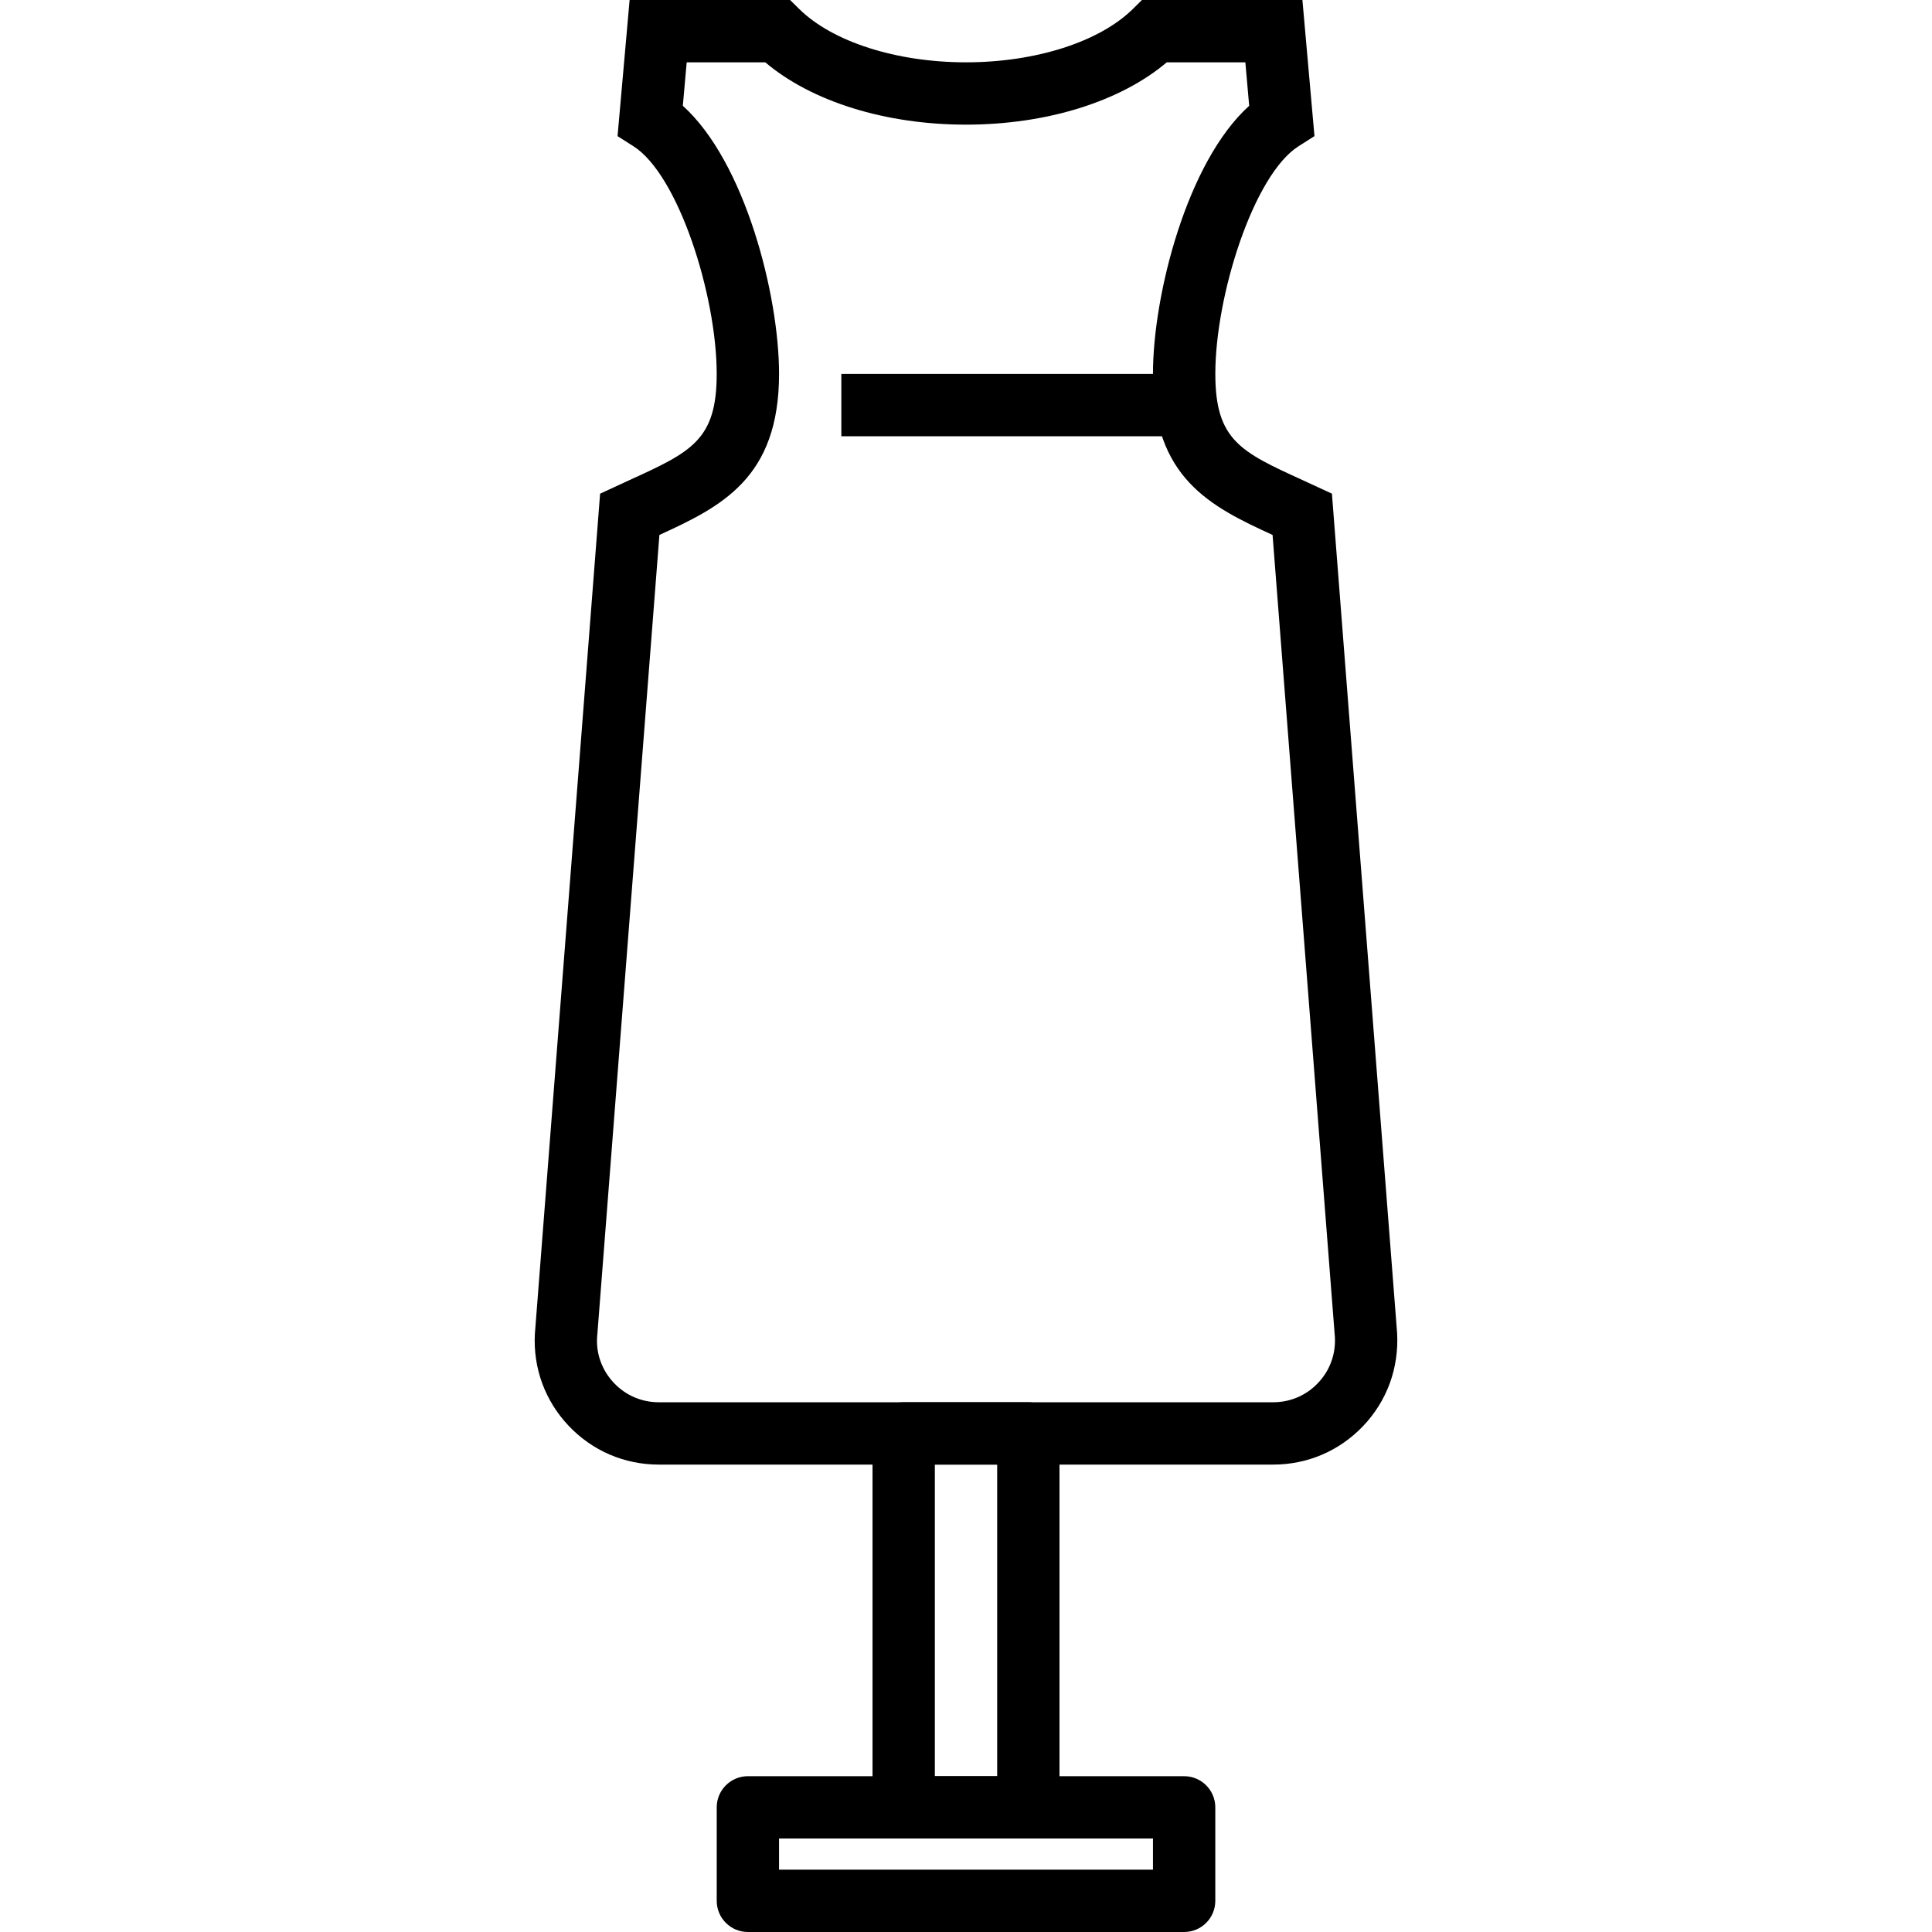 <?xml version="1.0" encoding="iso-8859-1"?>
<!-- Generator: Adobe Illustrator 19.0.0, SVG Export Plug-In . SVG Version: 6.00 Build 0)  -->
<svg version="1.1" id="Capa_1" xmlns="http://www.w3.org/2000/svg" xmlns:xlink="http://www.w3.org/1999/xlink" x="0px" y="0px"
	 viewBox="0 0 211.627 211.627" style="enable-background:new 0 0 211.627 211.627;" xml:space="preserve">
<g>
	<g>
		<path d="M153.038,146.038l-7.142-91.965l-3.222-1.486c-6.755-3.087-9.55-4.366-9.55-11.628c0-8.617,4.202-21.816,9.109-24.936
			l1.751-1.113L142.663,0h-17.577l-0.995,0.983c-3.656,3.604-10.656,5.844-18.275,5.844c-7.619,0-14.619-2.239-18.275-5.844
			L86.544,0H68.966l-1.321,14.913l1.751,1.113c4.907,3.12,9.11,16.319,9.11,24.936c0,7.262-2.797,8.538-9.552,11.628l-3.22,1.487
			l-7.146,92.054c-0.195,3.76,1.125,7.332,3.717,10.064c2.592,2.729,6.093,4.233,9.858,4.233h67.302
			c3.765,0,7.265-1.504,9.861-4.236C151.918,153.46,153.239,149.886,153.038,146.038z M144.371,151.492
			c-1.29,1.36-3.033,2.108-4.907,2.108H72.162c-1.874,0-3.616-0.747-4.907-2.106c-1.29-1.36-1.947-3.14-1.855-4.924l6.83-87.974
			c6.799-3.111,13.104-6.231,13.106-17.637c0-8.648-3.734-23.243-10.54-29.37l0.422-4.763h8.608
			c5.074,4.296,13.158,6.827,21.99,6.827s16.915-2.531,21.99-6.827h8.607l0.42,4.763c-6.806,6.127-10.54,20.722-10.54,29.37
			c0,11.404,6.304,14.525,13.102,17.637l6.827,87.885C146.319,148.354,145.662,150.134,144.371,151.492z"/>
	</g>
</g>
<g>
	<g>
		<rect x="92.159" y="40.96" width="37.547" height="6.827"/>
	</g>
</g>
<g>
	<g>
		<path d="M112.641,153.6H98.988c-1.884,0-3.413,1.529-3.413,3.413v40.96c0,1.884,1.529,3.413,3.413,3.413h13.653
			c1.886,0,3.413-1.529,3.413-3.413v-40.96C116.054,155.129,114.525,153.6,112.641,153.6z M109.228,194.56h-6.827v-34.133h6.827
			V194.56z"/>
	</g>
</g>
<g>
	<g>
		<path d="M129.708,194.56H81.921c-1.884,0-3.413,1.529-3.413,3.413v10.24c0,1.884,1.529,3.413,3.413,3.413h47.787
			c1.886,0,3.413-1.529,3.413-3.413v-10.24C133.121,196.089,131.592,194.56,129.708,194.56z M126.294,204.8h-40.96v-3.413h40.96
			V204.8z"/>
	</g>
</g>
<g>
</g>
<g>
</g>
<g>
</g>
<g>
</g>
<g>
</g>
<g>
</g>
<g>
</g>
<g>
</g>
<g>
</g>
<g>
</g>
<g>
</g>
<g>
</g>
<g>
</g>
<g>
</g>
<g>
</g>
</svg>
